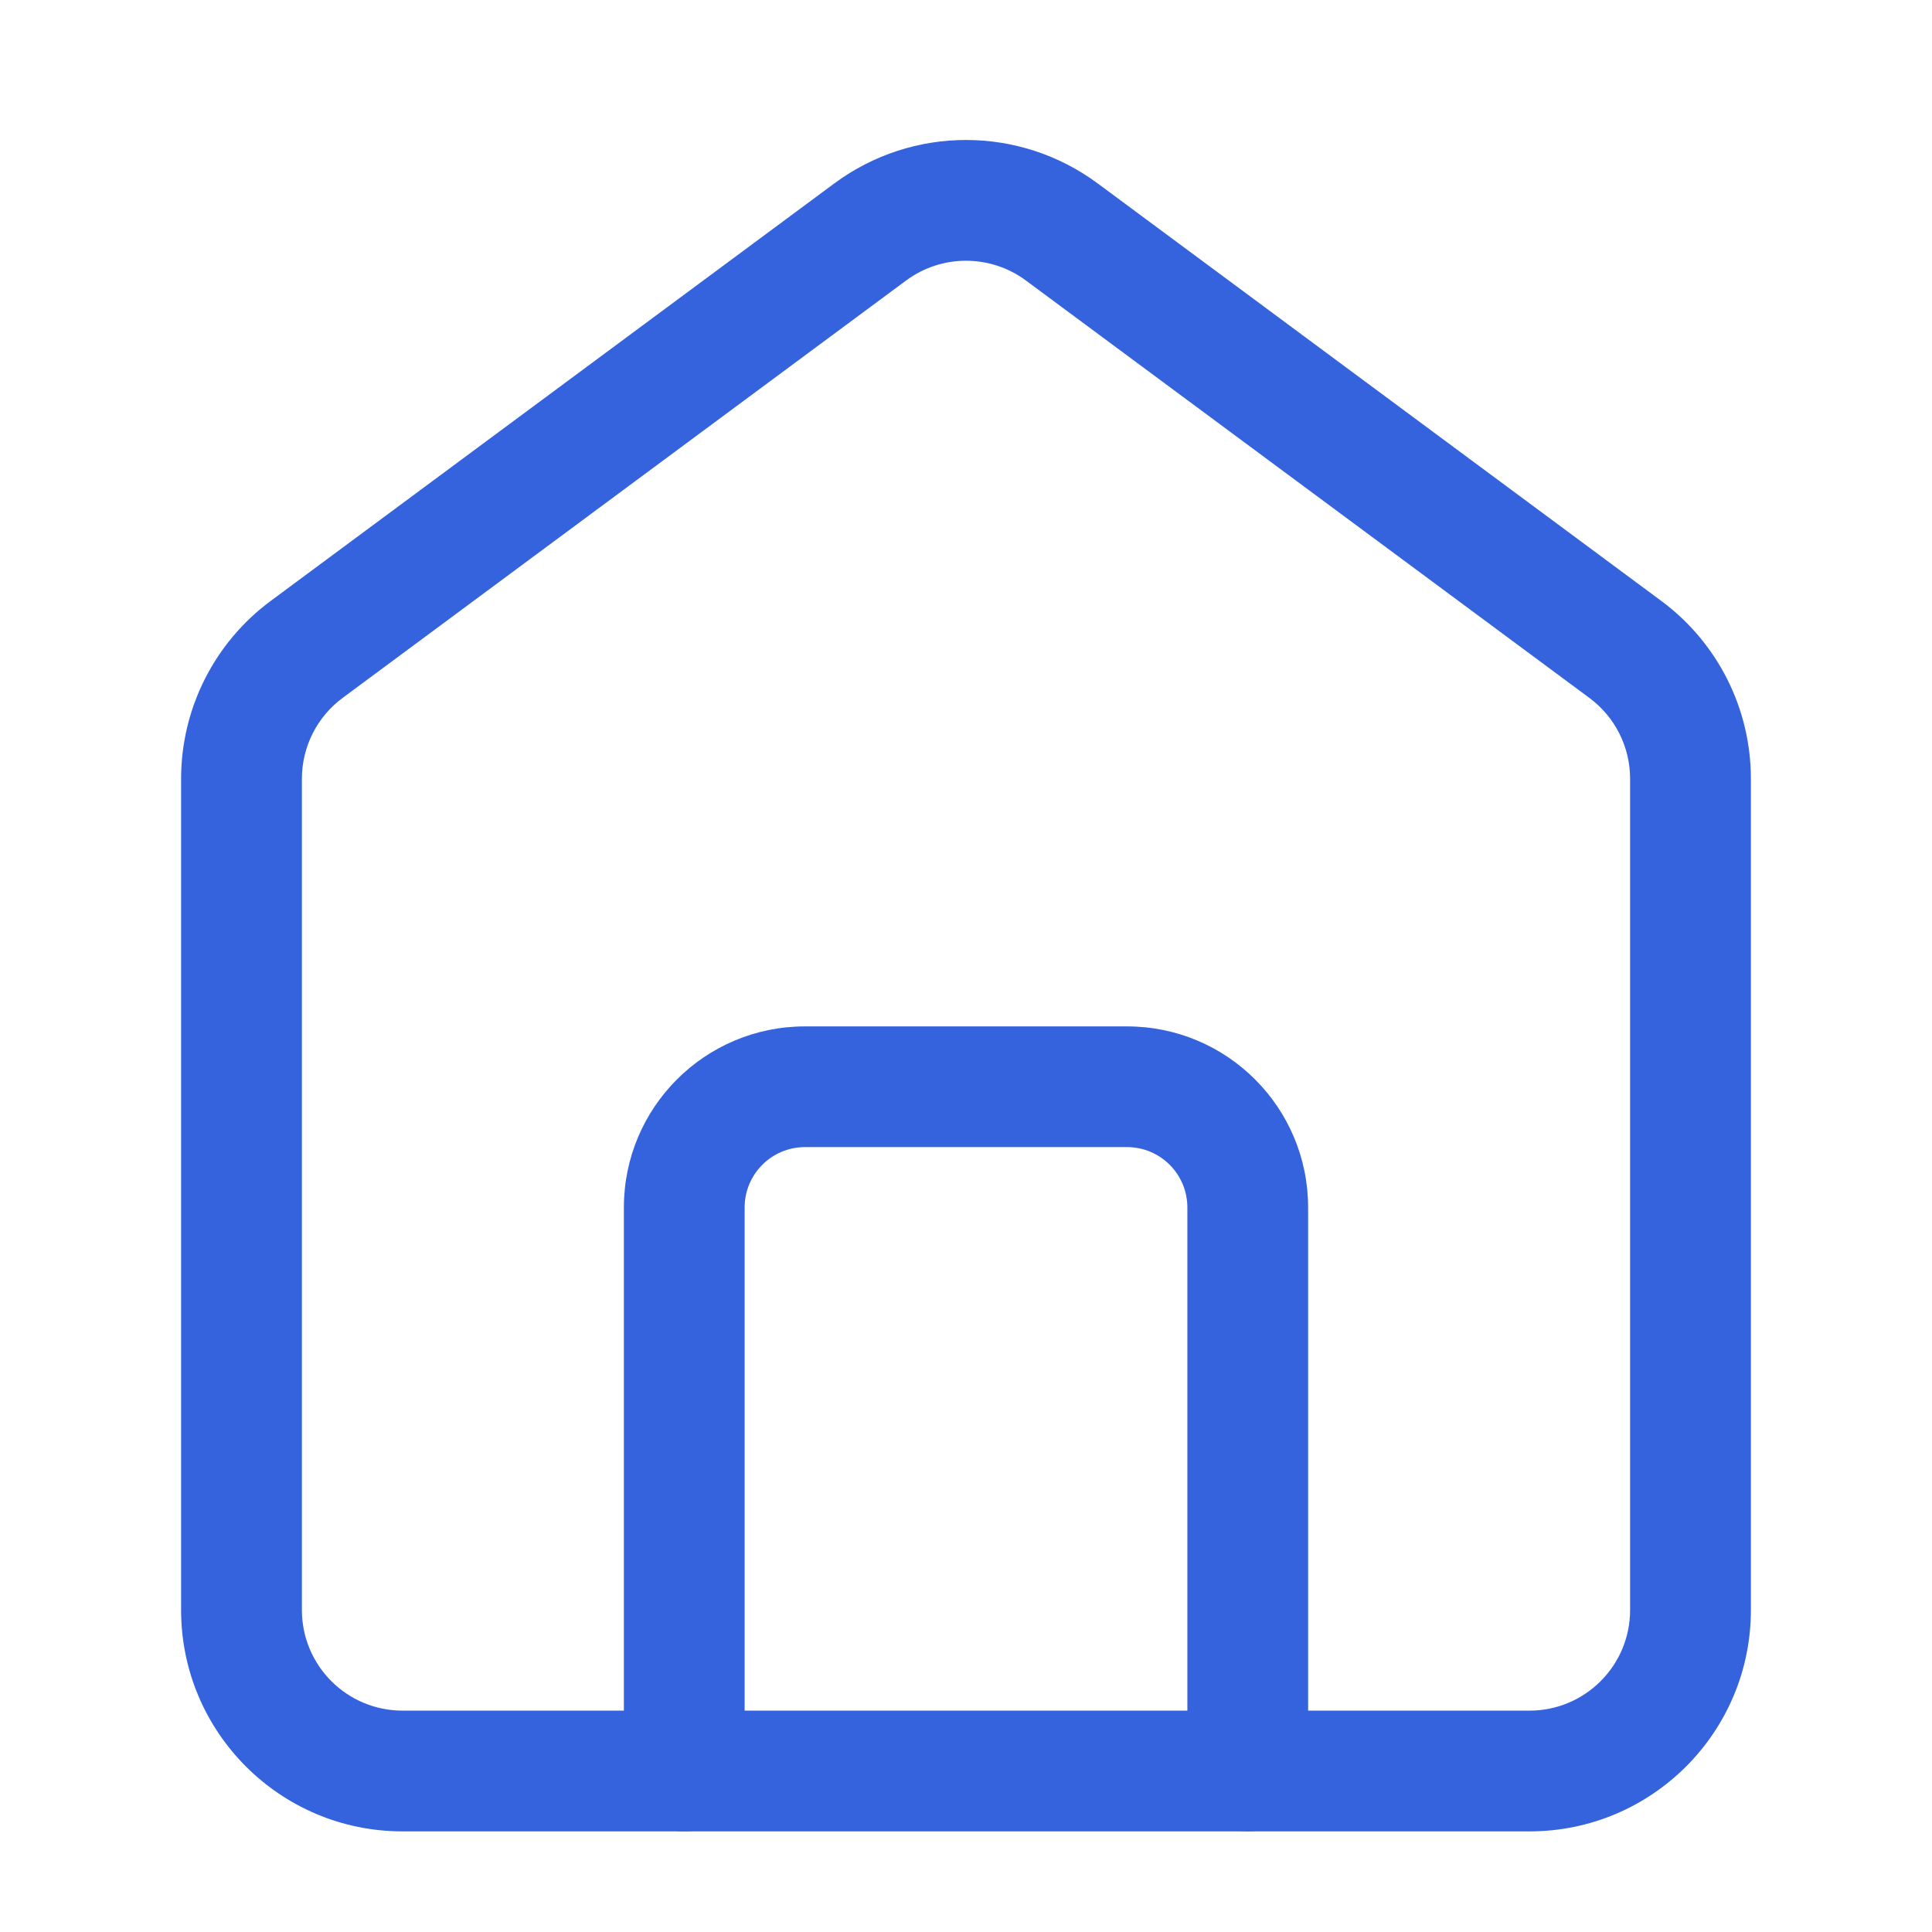 <svg width="38" height="38" viewBox="0 0 38 38" fill="none" xmlns="http://www.w3.org/2000/svg">
<path d="M20.885 4.563L20.178 5.517L20.885 4.563ZM31.968 12.773L31.261 13.727L31.968 12.773ZM3.562 15.317V31.667H5.938V15.317H3.562ZM7.917 36.021H30.083V33.646H7.917V36.021ZM34.438 31.667V15.317H32.062V31.667H34.438ZM32.675 11.819L21.592 3.609L20.178 5.517L31.261 13.727L32.675 11.819ZM16.408 3.609L5.325 11.819L6.739 13.727L17.822 5.517L16.408 3.609ZM21.592 3.609C20.052 2.468 17.948 2.468 16.408 3.609L17.822 5.517C18.522 4.999 19.478 4.999 20.178 5.517L21.592 3.609ZM34.438 15.317C34.438 13.938 33.784 12.64 32.675 11.819L31.261 13.727C31.765 14.1 32.062 14.69 32.062 15.317H34.438ZM30.083 36.021C32.488 36.021 34.438 34.071 34.438 31.667H32.062C32.062 32.76 31.176 33.646 30.083 33.646V36.021ZM3.562 31.667C3.562 34.071 5.512 36.021 7.917 36.021V33.646C6.824 33.646 5.938 32.76 5.938 31.667H3.562ZM5.938 15.317C5.938 14.69 6.235 14.1 6.739 13.727L5.325 11.819C4.216 12.64 3.562 13.938 3.562 15.317H5.938Z" fill="#3563DE"/>
<path d="M12.271 34.833C12.271 35.489 12.803 36.021 13.458 36.021C14.114 36.021 14.646 35.489 14.646 34.833H12.271ZM23.354 34.833C23.354 35.489 23.886 36.021 24.542 36.021C25.198 36.021 25.729 35.489 25.729 34.833H23.354ZM14.646 34.833V23.75H12.271V34.833H14.646ZM15.833 22.562H22.167V20.188H15.833V22.562ZM23.354 23.75V34.833H25.729V23.75H23.354ZM22.167 22.562C22.823 22.562 23.354 23.094 23.354 23.75H25.729C25.729 21.782 24.134 20.188 22.167 20.188V22.562ZM14.646 23.75C14.646 23.094 15.178 22.562 15.833 22.562V20.188C13.866 20.188 12.271 21.782 12.271 23.75H14.646Z" fill="#3563DE"/>
</svg>
